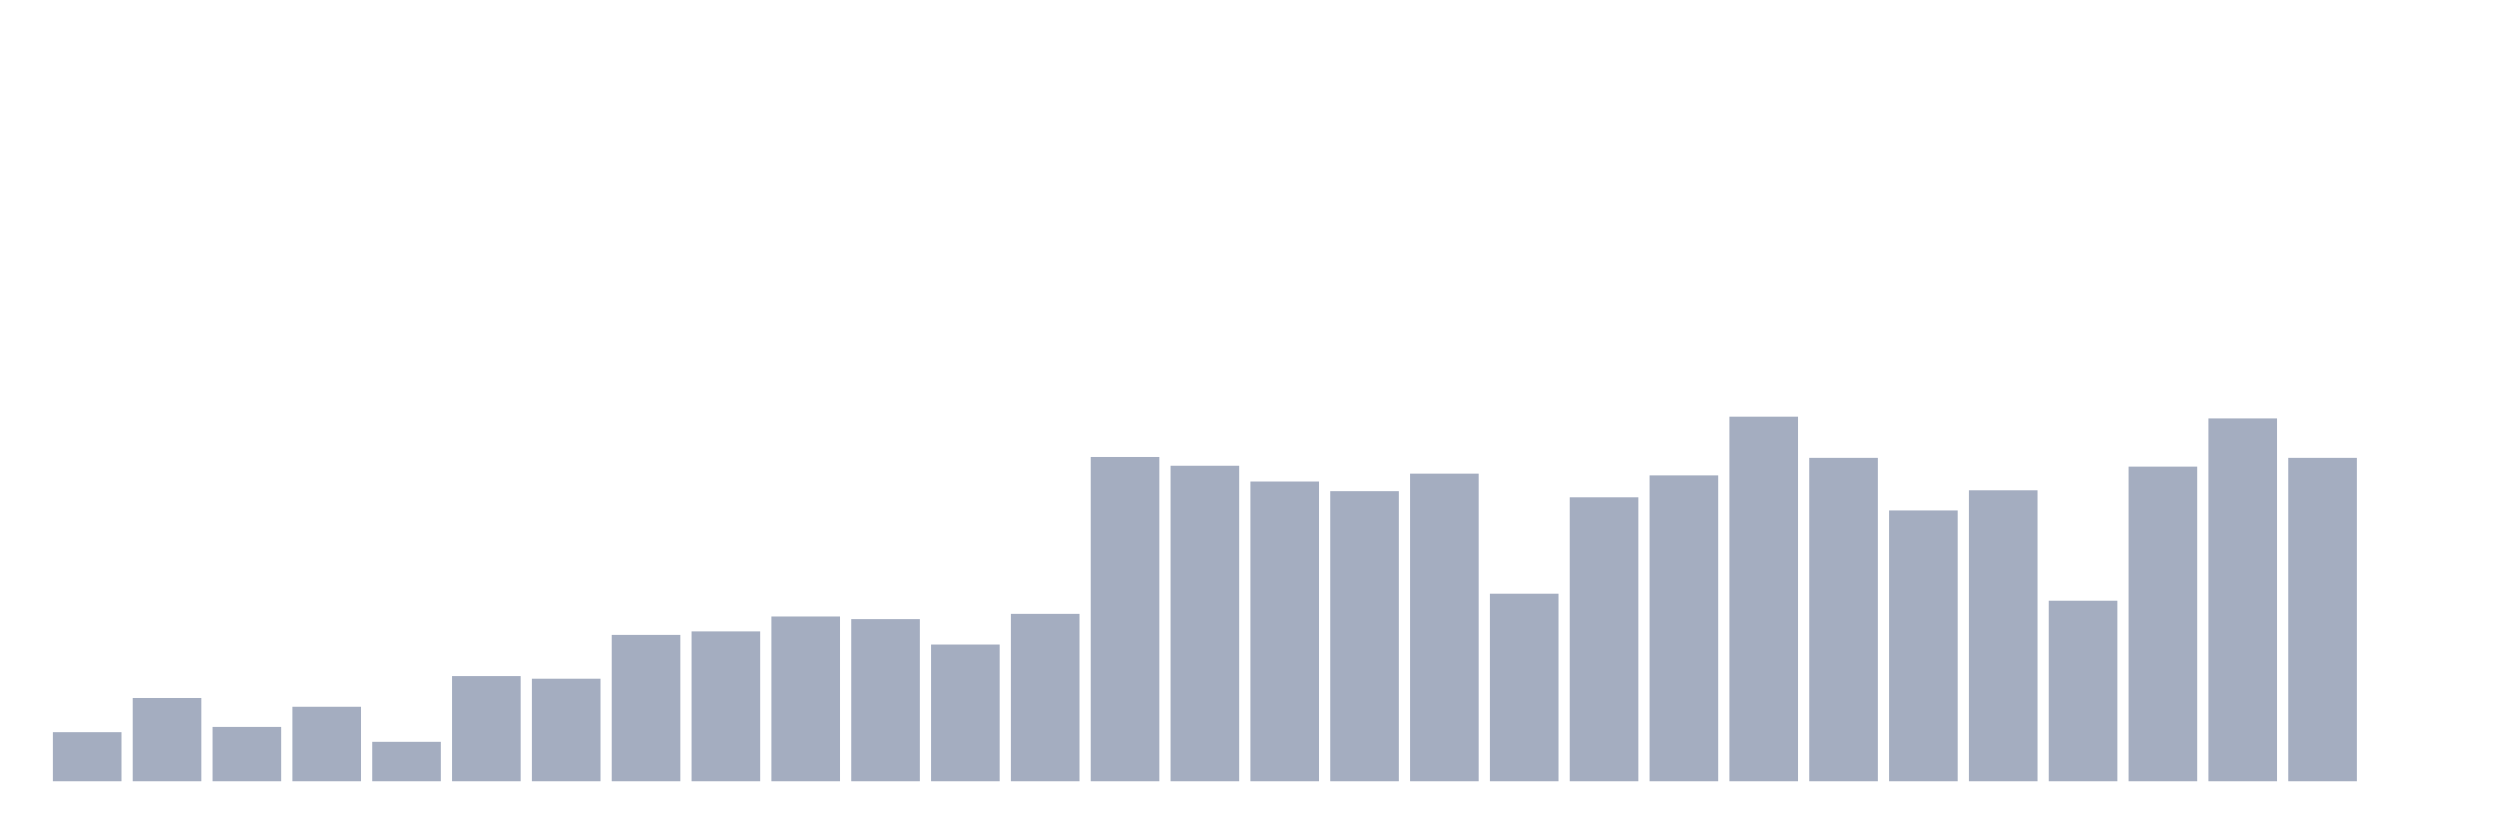 <svg xmlns="http://www.w3.org/2000/svg" viewBox="0 0 480 160"><g transform="translate(10,10)"><rect class="bar" x="0.153" width="13.175" y="130.577" height="9.423" fill="rgb(164,173,192)"></rect><rect class="bar" x="15.482" width="13.175" y="124.014" height="15.986" fill="rgb(164,173,192)"></rect><rect class="bar" x="30.81" width="13.175" y="129.567" height="10.433" fill="rgb(164,173,192)"></rect><rect class="bar" x="46.138" width="13.175" y="125.697" height="14.303" fill="rgb(164,173,192)"></rect><rect class="bar" x="61.466" width="13.175" y="132.428" height="7.572" fill="rgb(164,173,192)"></rect><rect class="bar" x="76.794" width="13.175" y="119.808" height="20.192" fill="rgb(164,173,192)"></rect><rect class="bar" x="92.123" width="13.175" y="120.312" height="19.688" fill="rgb(164,173,192)"></rect><rect class="bar" x="107.451" width="13.175" y="111.899" height="28.101" fill="rgb(164,173,192)"></rect><rect class="bar" x="122.779" width="13.175" y="111.226" height="28.774" fill="rgb(164,173,192)"></rect><rect class="bar" x="138.107" width="13.175" y="108.365" height="31.635" fill="rgb(164,173,192)"></rect><rect class="bar" x="153.436" width="13.175" y="108.87" height="31.13" fill="rgb(164,173,192)"></rect><rect class="bar" x="168.764" width="13.175" y="113.75" height="26.25" fill="rgb(164,173,192)"></rect><rect class="bar" x="184.092" width="13.175" y="107.861" height="32.139" fill="rgb(164,173,192)"></rect><rect class="bar" x="199.42" width="13.175" y="77.74" height="62.26" fill="rgb(164,173,192)"></rect><rect class="bar" x="214.748" width="13.175" y="79.423" height="60.577" fill="rgb(164,173,192)"></rect><rect class="bar" x="230.077" width="13.175" y="82.452" height="57.548" fill="rgb(164,173,192)"></rect><rect class="bar" x="245.405" width="13.175" y="84.303" height="55.697" fill="rgb(164,173,192)"></rect><rect class="bar" x="260.733" width="13.175" y="80.938" height="59.062" fill="rgb(164,173,192)"></rect><rect class="bar" x="276.061" width="13.175" y="103.99" height="36.01" fill="rgb(164,173,192)"></rect><rect class="bar" x="291.39" width="13.175" y="85.481" height="54.519" fill="rgb(164,173,192)"></rect><rect class="bar" x="306.718" width="13.175" y="81.274" height="58.726" fill="rgb(164,173,192)"></rect><rect class="bar" x="322.046" width="13.175" y="70" height="70" fill="rgb(164,173,192)"></rect><rect class="bar" x="337.374" width="13.175" y="77.909" height="62.091" fill="rgb(164,173,192)"></rect><rect class="bar" x="352.702" width="13.175" y="88.005" height="51.995" fill="rgb(164,173,192)"></rect><rect class="bar" x="368.031" width="13.175" y="84.135" height="55.865" fill="rgb(164,173,192)"></rect><rect class="bar" x="383.359" width="13.175" y="105.337" height="34.663" fill="rgb(164,173,192)"></rect><rect class="bar" x="398.687" width="13.175" y="79.591" height="60.409" fill="rgb(164,173,192)"></rect><rect class="bar" x="414.015" width="13.175" y="70.337" height="69.663" fill="rgb(164,173,192)"></rect><rect class="bar" x="429.344" width="13.175" y="77.909" height="62.091" fill="rgb(164,173,192)"></rect><rect class="bar" x="444.672" width="13.175" y="140" height="0" fill="rgb(164,173,192)"></rect></g></svg>